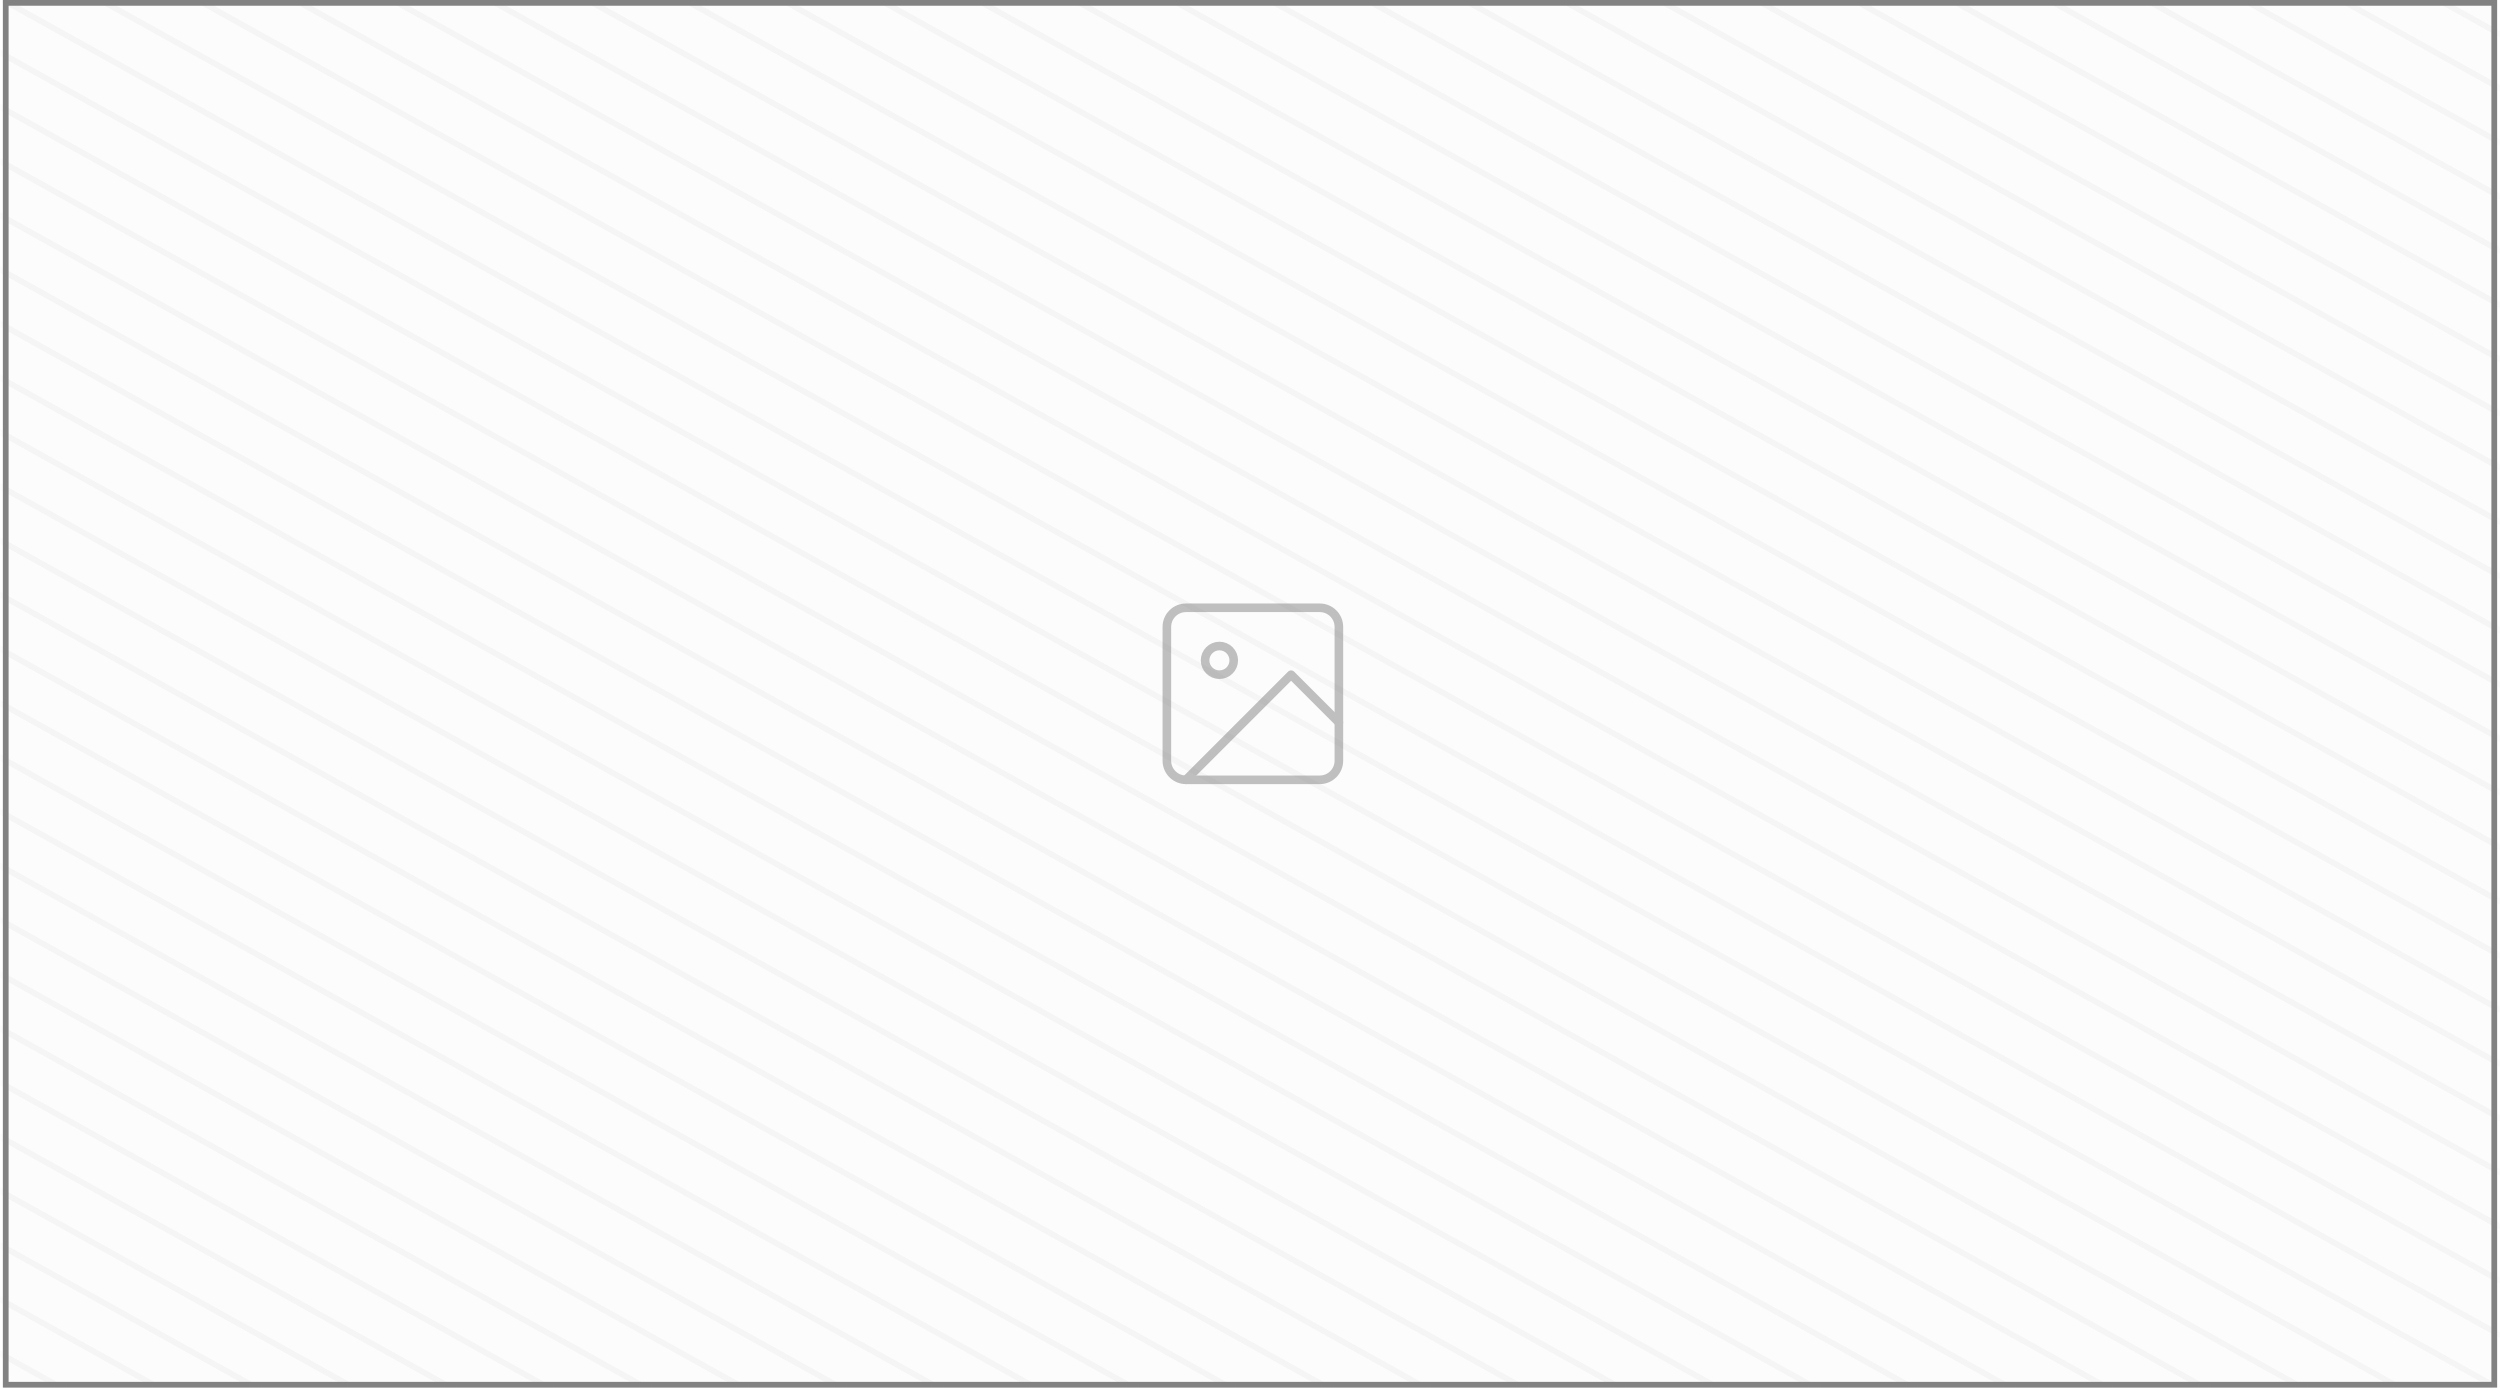 <svg width="436" height="242" viewBox="0 0 436 242" fill="none" xmlns="http://www.w3.org/2000/svg">
<mask id="mask0_66:326" style="mask-type:alpha" maskUnits="userSpaceOnUse" x="0" y="0" width="436" height="242">
<rect x="0.5" width="435" height="242" fill="white"/>
</mask>
<g mask="url(#mask0_66:326)">
<rect opacity="0.02" x="0.5" width="435" height="242" fill="#828282"/>
<g opacity="0.06">
<path d="M0.5 0L435.5 242" stroke="#828282"/>
<path d="M17.492 -9.453L452.492 232.547" stroke="#828282"/>
<path d="M34.484 -18.906L469.484 223.094" stroke="#828282"/>
<path d="M51.477 -28.359L486.477 213.641" stroke="#828282"/>
<path d="M68.469 -37.812L503.469 204.188" stroke="#828282"/>
<path d="M85.461 -47.266L520.461 194.734" stroke="#828282"/>
<path d="M102.453 -56.719L537.453 185.281" stroke="#828282"/>
<path d="M119.445 -66.172L554.445 175.828" stroke="#828282"/>
<path d="M136.438 -75.625L571.438 166.375" stroke="#828282"/>
<path d="M153.43 -85.078L588.43 156.922" stroke="#828282"/>
<path d="M170.422 -94.531L605.422 147.469" stroke="#828282"/>
<path d="M187.414 -103.984L622.414 138.016" stroke="#828282"/>
<path d="M204.406 -113.438L639.406 128.562" stroke="#828282"/>
<path d="M-16.492 9.453L418.508 251.453" stroke="#828282"/>
<path d="M-33.484 18.906L401.516 260.906" stroke="#828282"/>
<path d="M-50.477 28.359L384.523 270.359" stroke="#828282"/>
<path d="M-67.469 37.812L367.531 279.812" stroke="#828282"/>
<path d="M-84.461 47.266L350.539 289.266" stroke="#828282"/>
<path d="M-101.453 56.719L333.547 298.719" stroke="#828282"/>
<path d="M-118.445 66.172L316.555 308.172" stroke="#828282"/>
<path d="M-135.438 75.625L299.562 317.625" stroke="#828282"/>
<path d="M-152.43 85.078L282.57 327.078" stroke="#828282"/>
<path d="M-169.422 94.531L265.578 336.531" stroke="#828282"/>
<path d="M-186.414 103.984L248.586 345.984" stroke="#828282"/>
<path d="M-203.406 113.438L231.594 355.438" stroke="#828282"/>
<path d="M-220.398 122.891L214.602 364.891" stroke="#828282"/>
</g>
<g opacity="0.06">
<path d="M8.996 -4.727L443.996 237.273" stroke="#828282"/>
<path d="M25.988 -14.18L460.988 227.82" stroke="#828282"/>
<path d="M42.98 -23.633L477.98 218.367" stroke="#828282"/>
<path d="M59.973 -33.086L494.973 208.914" stroke="#828282"/>
<path d="M76.965 -42.539L511.965 199.461" stroke="#828282"/>
<path d="M93.957 -51.992L528.957 190.008" stroke="#828282"/>
<path d="M110.949 -61.445L545.949 180.555" stroke="#828282"/>
<path d="M127.941 -70.898L562.941 171.102" stroke="#828282"/>
<path d="M144.934 -80.352L579.934 161.648" stroke="#828282"/>
<path d="M161.926 -89.805L596.926 152.195" stroke="#828282"/>
<path d="M178.918 -99.258L613.918 142.742" stroke="#828282"/>
<path d="M195.91 -108.711L630.91 133.289" stroke="#828282"/>
<path d="M212.902 -118.164L647.902 123.836" stroke="#828282"/>
<path d="M-7.996 4.727L427.004 246.727" stroke="#828282"/>
<path d="M-24.988 14.18L410.012 256.18" stroke="#828282"/>
<path d="M-41.98 23.633L393.02 265.633" stroke="#828282"/>
<path d="M-58.973 33.086L376.027 275.086" stroke="#828282"/>
<path d="M-75.965 42.539L359.035 284.539" stroke="#828282"/>
<path d="M-92.957 51.992L342.043 293.992" stroke="#828282"/>
<path d="M-109.949 61.445L325.051 303.445" stroke="#828282"/>
<path d="M-126.941 70.898L308.059 312.898" stroke="#828282"/>
<path d="M-143.934 80.352L291.066 322.352" stroke="#828282"/>
<path d="M-160.926 89.805L274.074 331.805" stroke="#828282"/>
<path d="M-177.918 99.258L257.082 341.258" stroke="#828282"/>
<path d="M-194.91 108.711L240.09 350.711" stroke="#828282"/>
<path d="M-211.902 118.164L223.098 360.164" stroke="#828282"/>
</g>
</g>
<g opacity="0.5">
<path d="M230.167 106H206.833C204.992 106 203.5 107.492 203.5 109.333V132.667C203.5 134.508 204.992 136 206.833 136H230.167C232.008 136 233.5 134.508 233.5 132.667V109.333C233.5 107.492 232.008 106 230.167 106Z" stroke="#828282" stroke-width="1.5" stroke-linecap="round" stroke-linejoin="round"/>
<path d="M212.667 117.667C214.047 117.667 215.167 116.547 215.167 115.167C215.167 113.786 214.047 112.667 212.667 112.667C211.286 112.667 210.167 113.786 210.167 115.167C210.167 116.547 211.286 117.667 212.667 117.667Z" stroke="#828282" stroke-width="1.5" stroke-linecap="round" stroke-linejoin="round"/>
<path d="M233.5 126L225.167 117.667L206.833 136" stroke="#828282" stroke-width="1.5" stroke-linecap="round" stroke-linejoin="round"/>
</g>
<rect x="1" y="0.5" width="434" height="241" stroke="#828282"/>
</svg>
